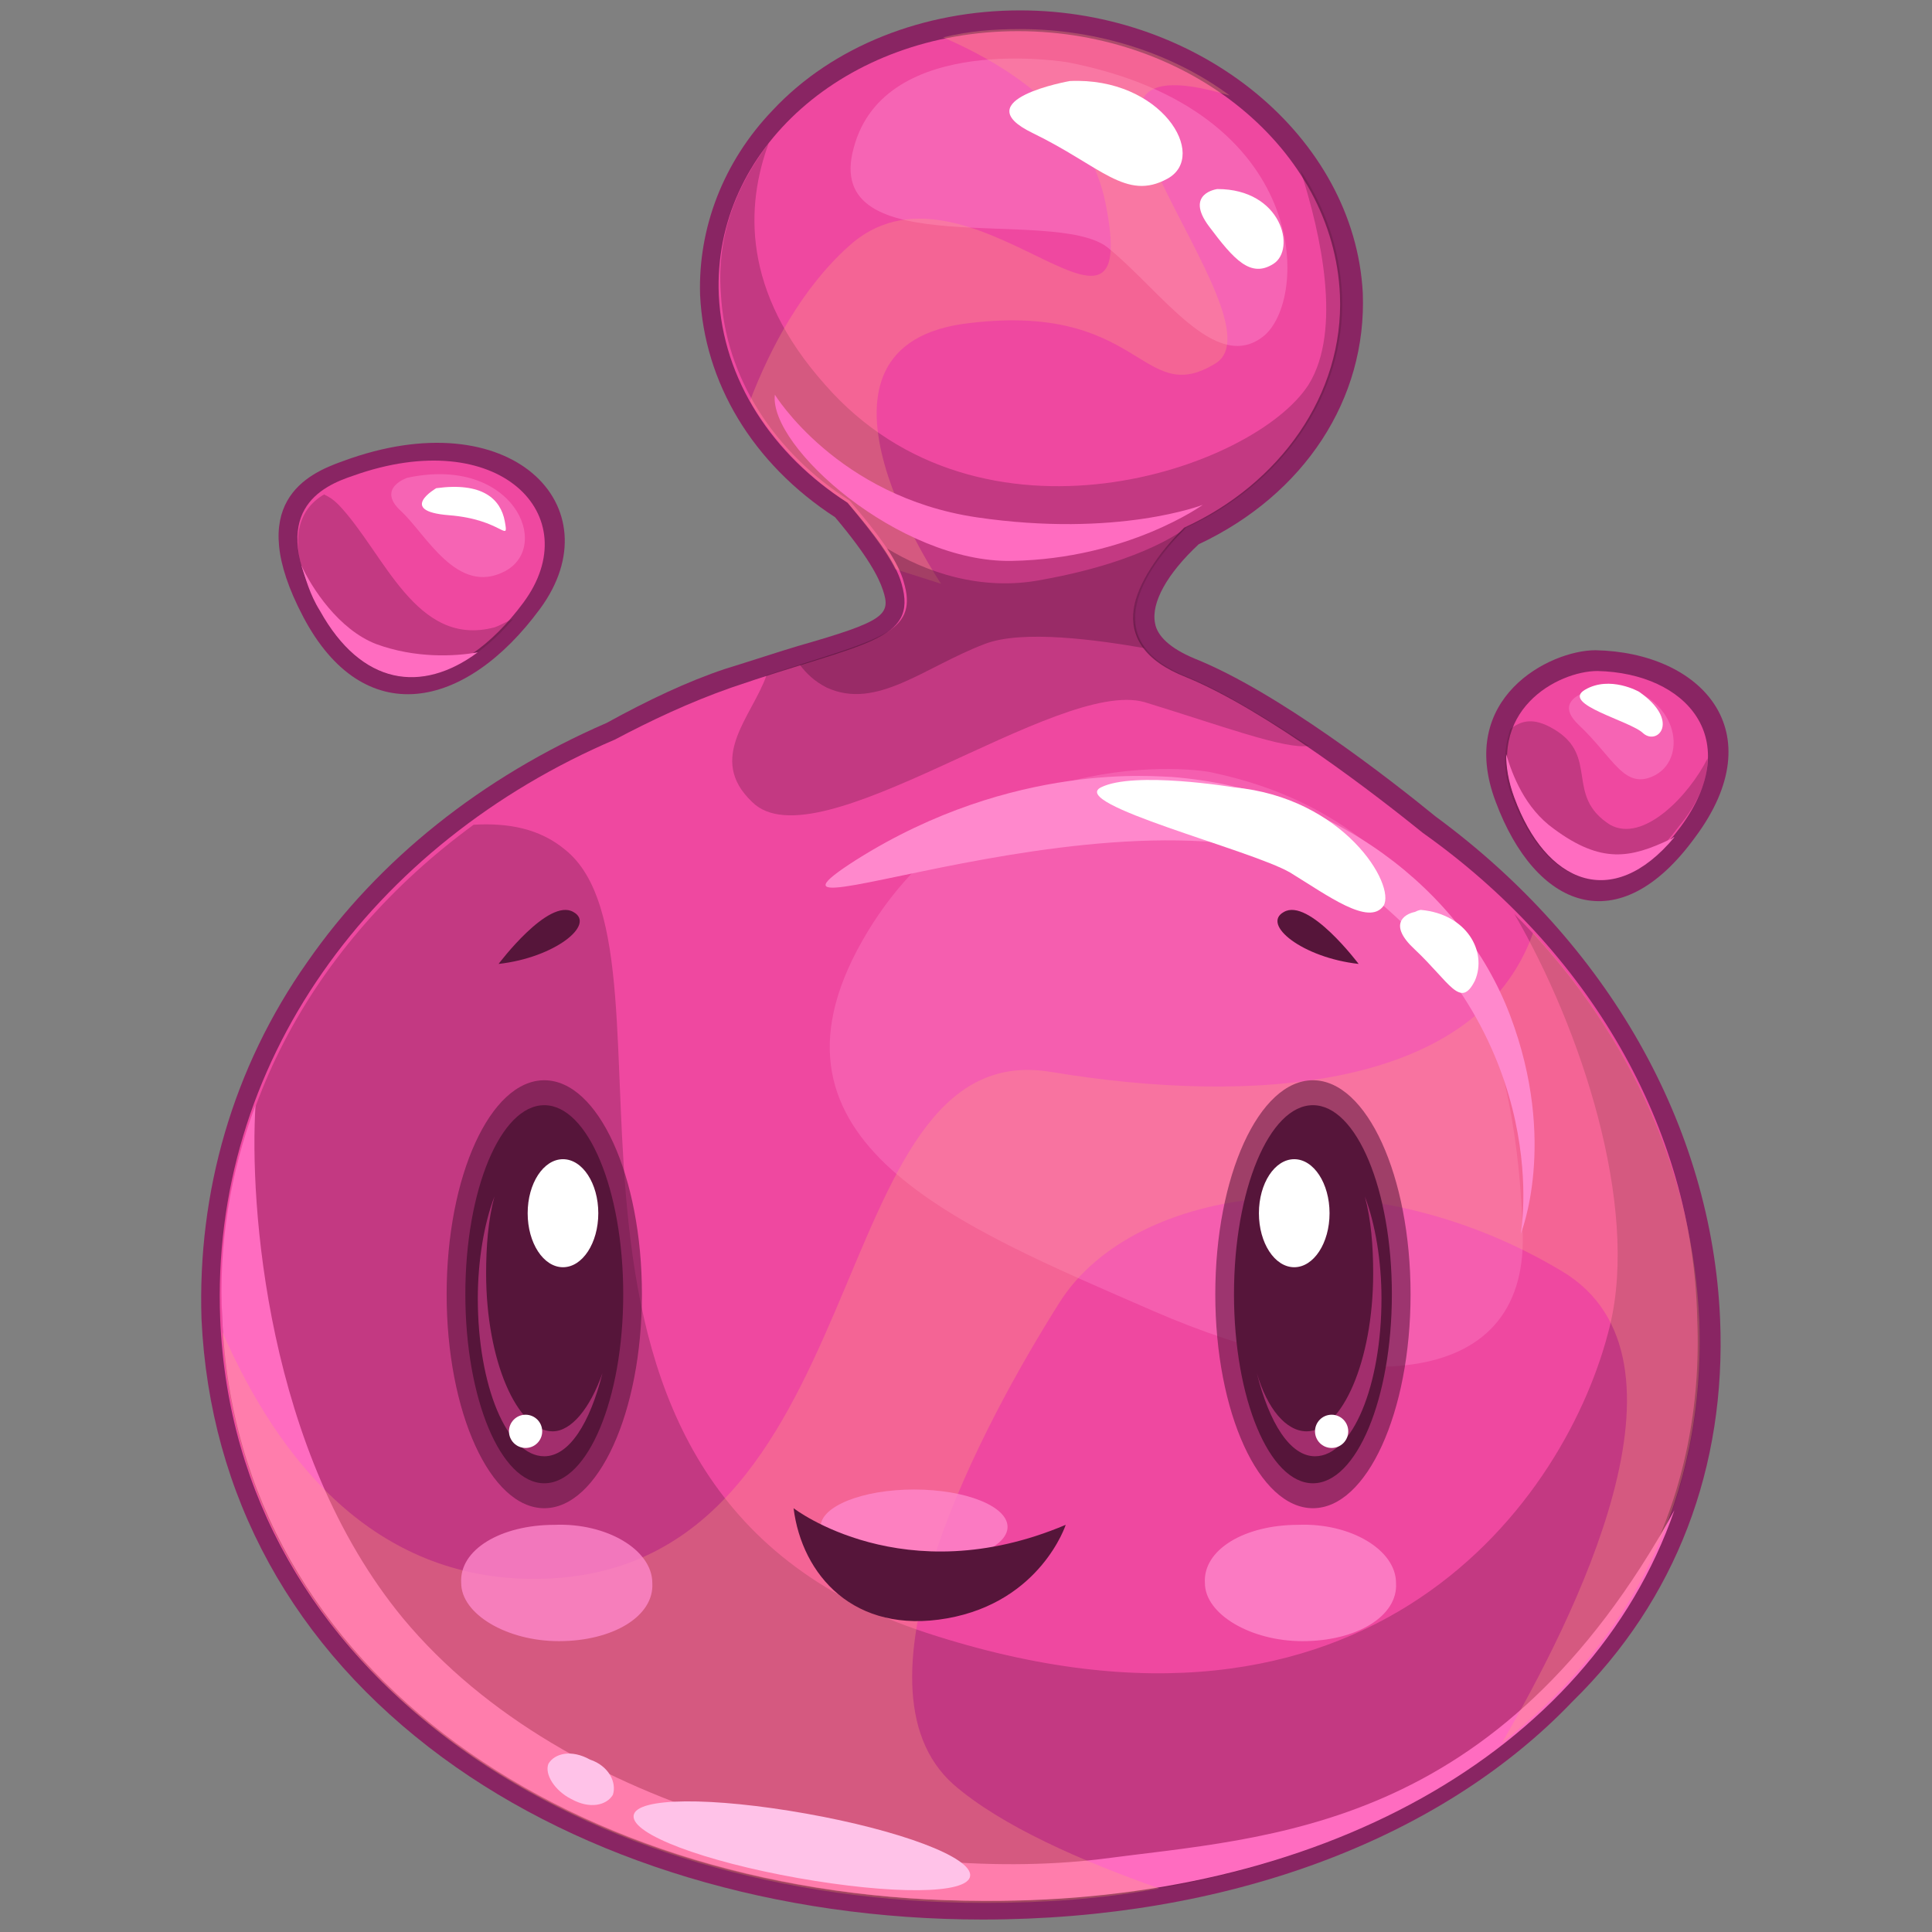 <?xml version="1.0" encoding="utf-8"?>
<!-- Generator: Adobe Illustrator 21.1.0, SVG Export Plug-In . SVG Version: 6.00 Build 0)  -->
<svg version="1.1" id="_x2014_ÎÓÈ_x5F_1" xmlns="http://www.w3.org/2000/svg" xmlns:xlink="http://www.w3.org/1999/xlink"
	 x="0px" y="0px" viewBox="0 0 93 93" style="enable-background:new 0 0 93 93;" xml:space="preserve">
<rect x="0" y="0" width="93" height="93" fill="#808080" stroke="none"/>
<style type="text/css">
	.st0{display:none;}
	.st1{display:inline;fill:#0A4377;}
	.st2{display:inline;fill:#2D84E2;}
	.st3{display:inline;fill:#3BADF2;}
	.st4{display:inline;opacity:0.27;}
	.st5{fill:#19328E;}
	.st6{display:inline;opacity:0.27;fill:#19328E;}
	.st7{display:inline;opacity:0.5;fill:#19328E;}
	.st8{display:inline;opacity:0.13;fill:#C5FFFF;}
	.st9{display:inline;opacity:0.62;fill:#C5FFFF;}
	.st10{display:inline;}
	.st11{opacity:0.22;fill:#C5FFFF;}
	.st12{fill:#0E3B63;}
	.st13{display:inline;opacity:0.22;fill:#C5FFFF;}
	.st14{display:inline;fill:#EF48A0;}
	.st15{display:inline;fill:#0E3B63;}
	.st16{display:inline;fill:#FFFFFF;}
	.st17{fill:#0A4377;}
	.st18{fill:#2D84E2;}
	.st19{opacity:0.27;fill:#19328E;}
	.st20{fill:#3BADF2;}
	.st21{fill:#FFFFFF;}
	.st22{opacity:0.78;fill:#FF88CC;}
	.st23{display:inline;fill:#045B4F;}
	.st24{display:inline;fill:#0BA8A0;}
	.st25{display:inline;opacity:0.22;fill:#052D28;}
	.st26{display:inline;fill:#19CCBE;}
	.st27{display:inline;fill:#00D8A4;}
	.st28{display:inline;opacity:0.22;fill:#10FFC0;}
	.st29{display:inline;opacity:0.29;fill:#052D28;}
	.st30{opacity:0.55;fill:#06332E;}
	.st31{fill:#083F37;}
	.st32{opacity:0.43;fill:#0BA8A0;}
	.st33{fill:#EF48A0;}
	.st34{fill:#0BA8A0;}
	.st35{opacity:0.22;fill:#052D28;}
	.st36{opacity:0.22;fill:#10FFC0;}
	.st37{fill:#FF88CC;}
	.st38{display:inline;opacity:0.9;fill:#8FFFDF;}
	.st39{fill:#045B4F;}
	.st40{fill:#19CCBE;}
	.st41{fill:#00D8A4;}
	.st42{fill:#892563;}
	.st43{opacity:0.35;fill:#FF88CC;}
	.st44{opacity:0.29;fill:#56153A;}
	.st45{fill:#FF6CC0;}
	.st46{opacity:0.3;fill:#FFA37B;}
	.st47{fill:#FFC2E8;}
	.st48{opacity:0.55;fill:#56153A;}
	.st49{fill:#56153A;}
	.st50{opacity:0.5;fill:#EF48A0;}
	.st51{opacity:0.44;fill:#FF88CC;}
	.st52{opacity:0.38;fill:#56153A;}
</style>
<g class="st0">
	<path class="st1" d="M73.1,42.2c-4.3-5.5-5.7-8.5-5.7-9.2c0.5-1,3.9-3.2,5.8-4.5l0.5-0.4c4.9-2.5,7.9-7.5,7.9-13
		c0-7.9-6.4-14.4-14.6-14.7c-0.3,0-0.6,0-0.8,0c-9.2,0-14.1,6-14.1,17.4c0,3.4,1.2,6.2,3.5,8.3c1.2,2.4,1.4,3.4,1.4,3.7
		c-1.9,0-6.1-0.5-9.1-0.9c-0.9-0.2-1.9-0.4-2.8-0.6c-2.5-1.6-4.3-3.1-4.8-4.1c-0.3-0.5,0.1-1.1,0.5-1.7c2.3-1.2,3.8-2.6,4.7-4.3
		c0.8-1.6,0.8-3.7-0.1-5.6C44.2,10.5,42,9,39.5,8.7c-0.2,0-1.3-0.2-2.7-0.2c-5.2,0-8.2,2.1-8.5,5.8c-0.4,5.2,2,8.7,4.6,9.9
		c1.1,0.7,1.9,1.3,1.9,1.8c-0.1,0.1-0.5,0.6-2,1.5c-7,0.6-13.2,4.2-18,10.3c-4.6,5.8-7.5,13.7-8.1,22.1C5.9,69.1,8.2,77.1,13.2,83
		c5.2,6.1,13.1,9.5,21.8,9.5l1.1,0c0,0,0,0,0,0c15.1,0,46.4,0,47-25.5C83.2,57.3,79.9,49,73.1,42.2z"/>
	<path class="st2" d="M72.5,42.9c-1.8-2.3-6.6-8.7-5.8-10.2c0.6-1.3,4.2-3.6,6.7-5.3c4.4-2.3,7.5-6.9,7.5-12.2
		c0-7.6-6.2-13.4-13.7-13.7C55.2,1,53,10.4,53,17.9c0,3.3,1.2,5.9,3.3,7.6c1.3,2.5,2.4,5.3,0.8,5.3c-1.8,0-6.2-0.4-9.4-0.9
		c-1-0.2-2-0.5-3-0.7c-1.5-1-4.4-3-5.3-4.5c-0.6-1,0-2.1,0.7-3c1.9-0.9,3.6-2.1,4.5-4c1.5-3-0.7-7.8-5.3-8.3c0,0-9.6-1.6-10.2,4.7
		c-0.4,4.6,1.7,7.9,4.1,8.9c1.5,0.9,2.5,1.7,2.3,2.8c-0.1,0.7-1.6,1.7-2.6,2.3C18.9,29.6,8.8,43.3,7.5,59.9
		C5.9,80.6,19.8,91.5,35,91.5c15.2,0,46.6,0.3,47.2-24.5C82.4,56.6,78.4,48.7,72.5,42.9z"/>
	<path class="st3" d="M58.1,35.3c0,0-5.2-1.7-9.5-1.3C43.3,34.4,39,37.2,43,42c7.4,8.8,23,26.4,28.7,25.2c5.7-1.2,7.4-10.8,3.8-16.1
		C72.1,45.8,71.2,41.3,58.1,35.3z"/>
	<g class="st4">
		<path class="st5" d="M57.1,30.9c-1.5,0-4.8-0.3-7.7-0.7c0.2,0.6,0.3,1.3-0.1,2c-1.2,2.6,1.9,6.2,3.9,4.7c2-1.5,7.5-0.6,11.1,0.6
			c3.5,1.3,4.8,0.9,4.8,0.9s0,0,0.1-0.1c-1.6-2.4-2.9-4.8-2.5-5.7c0.6-1.3,4.2-3.6,6.7-5.3c3.3-1.7,5.8-4.6,6.9-8.2
			c-1.7,3.7-7,6.4-10.4,3.8c-4.1-3.1-1.1-8.1-6.2-11c-5.2-2.9-3.3,4.7-5.5,0.5c-1.8-3.3-0.2-7.5,0.5-9C54.1,6.7,53,12.7,53,17.9
			c0,3.3,1.2,5.9,3.3,7.6C57.6,28.1,58.7,30.9,57.1,30.9z"/>
		<path class="st5" d="M44.8,29.3c-1.5-1-4.4-3-5.3-4.5c-0.6-1,0-2.1,0.7-3c1.9-0.9,3.6-2.1,4.5-4c0.8-1.6,0.6-3.7-0.6-5.4
			c0.5,2.2,0.1,5.1-1.5,5.5c-2.4,0.5-4-0.3-6.5-1.9c-2.5-1.6-3.6,2.1-4.8,1.5c-0.8-0.4-1.7-2.3-2.1-3.3c0,0,0,0.1,0,0.1
			c-0.4,4.6,1.7,7.9,4.1,8.9c1.5,0.9,2.5,1.7,2.3,2.8c-0.1,0.7-1.6,1.7-2.6,2.3c-1.2,0.1-2.4,0.3-3.5,0.6c-0.4,0.9-0.8,1.9-1.2,2.7
			c-0.8,1.8,8.4,2.3,10.2,1.1C40.4,31.7,44.8,29.3,44.8,29.3z"/>
		<path class="st5" d="M80.3,18.9c0.2-0.8,0.4-1.6,0.5-2.5C80.7,14.7,80.6,16.3,80.3,18.9z"/>
	</g>
	<path class="st6" d="M82.1,67c0-0.6,0-1.3,0-1.9c-2.4,13.4-17.3,22.2-22.4,14.3c-5.8-8.9-9.7-0.6-15.8-2.9
		c-6.1-2.3-4-31.5-18.8-37.3c-4.1-1.6-7.7-1-10.9,0.8c-3.7,5.4-6.1,12.4-6.7,19.9C5.9,80.6,19.8,91.5,35,91.5
		C50.2,91.5,81.6,91.8,82.1,67z"/>
	<path class="st7" d="M12.9,40.6c0,0-1.1,3,0.4,4.7c1.5,1.7,3.2-1.1,4.5-2.9c1.3-1.8,2.3-5.7,2.1-7.4C19.8,33.4,13.3,39.2,12.9,40.6
		z"/>
	<path class="st3" d="M77.5,80.4c-5.8,4.9-23.2,9.1-32.8,8.5C34.3,88.3,23.6,86,15.6,77.6C9.1,70.7,9,56.1,9.1,50.9
		c-0.8,2.9-1.4,5.9-1.6,9C5.9,80.6,19.8,91.5,35,91.5C46.7,91.5,68.1,91.7,77.5,80.4z"/>
	<path class="st8" d="M72.5,42.9c-0.1-0.1-0.1-0.2-0.2-0.3c2.6,5.5,4.3,12-2.5,12.6c-11.4,1-26.3-16.8-32.5-17.6
		C31,36.8,15.5,24.7,22.1,52.3c3.5,14.6,2.4,29.7-7.3,23.5c-2.9-1.8-5.2-4.2-7-6.6c2.6,14.5,14.2,22.2,26.9,22.3
		c-4.6-3-11.3-8.2-8.8-11.4c3.7-4.8,7-10.5,2.7-21.8c-4.3-11.3-3.4-20.5,7-17c10.4,3.5,22.7,33,26.3,37.7c6.5,8.5,13.5-9.7,16-13.8
		c2.5-4.1-0.3-11,3.4-6.5c0,0,0,0,0,0.1C79.9,52.3,76.7,47.1,72.5,42.9z"/>
	<path class="st9" d="M38.9,89.9c-0.1,0.9-3.7,1-8.1,0.1c-4.3-0.8-7.8-2.2-7.7-3.1c0.1-0.9,3.7-1,8.1-0.1
		C35.6,87.5,39,88.9,38.9,89.9z"/>
	<path class="st9" d="M22.2,85.7c-0.2,0.6-1.1,0.7-1.9,0.3c-0.8-0.4-1.3-1.2-1-1.8c0.2-0.6,1.1-0.7,1.9-0.3
		C22,84.4,22.4,85.2,22.2,85.7z"/>
	<g class="st10">
		<path class="st11" d="M32.1,61.6c-0.3,0.2-3.6-3.8-6.8-2.4c-3.1,1.4-5.4,2.9-5.4,2.9s0.5-3,3.2-4.6c2.7-1.6,4.9-0.2,4.9-0.2
			l3.6,2.4L32.1,61.6z"/>
		<path class="st12" d="M26.3,55.5c-3.9,0-7,2.9-7,6.6c0,0.5,0.4,1,0.8,1c0.5,0,0.8-0.4,0.8-1c0-2.6,2.4-4.6,5.3-4.6
			s5.3,2.1,5.3,4.6c0,0.5,0.4,1,0.8,1c0.5,0,0.8-0.4,0.8-1C33.2,58.4,30.1,55.5,26.3,55.5z"/>
		<path class="st12" d="M23.1,49.1c0,0,2.1-3.3,3.2-2.7C27.3,47.1,25.6,48.8,23.1,49.1z"/>
	</g>
	<g class="st10">
		<path class="st11" d="M56.5,61.6c0.3,0.2,3.6-3.8,6.8-2.4c3.1,1.4,5.4,2.9,5.4,2.9s-0.5-3-3.2-4.6c-2.7-1.6-4.9-0.2-4.9-0.2
			l-3.6,2.4L56.5,61.6z"/>
		<path class="st12" d="M62.3,55.5c3.9,0,7,2.9,7,6.6c0,0.5-0.4,1-0.8,1c-0.5,0-0.8-0.4-0.8-1c0-2.6-2.4-4.6-5.3-4.6S57,59.5,57,62
			c0,0.5-0.4,1-0.8,1c-0.5,0-0.8-0.4-0.8-1C55.4,58.4,58.5,55.5,62.3,55.5z"/>
		<path class="st12" d="M65.5,49.1c0,0-2.1-3.3-3.2-2.7C61.3,47.1,63,48.8,65.5,49.1z"/>
	</g>
	<ellipse class="st13" cx="40.4" cy="66.7" rx="3.9" ry="3.2"/>
	<ellipse class="st13" cx="50.1" cy="67" rx="3.9" ry="3.2"/>
	<path class="st14" d="M42.2,70.7c0,0,2.4,6.6,4,5.5c1.6-1.1,2.7-5.9,2.7-5.9l-2.9-3.4L42.2,70.7z"/>
	<path class="st15" d="M54.3,63.5c-0.3-0.4-0.8-0.4-1.1-0.1c-0.3,0.3-0.4,0.8-0.1,1.2c0,0,0.8,1,0.7,2.2c-0.1,0.7-0.4,1.4-1.1,2
		c-1.1,0.9-2.5,1.1-3.8,0.5c-1.5-0.7-2.5-2.2-2.6-4.1c0-0.5-0.4-0.8-0.8-0.8c0,0-0.1,0-0.1,0c0,0-0.1,0-0.1,0
		c-0.4,0-0.8,0.3-0.8,0.8c-0.1,1.8-1,3.3-2.6,4.1c-1.3,0.6-2.8,0.5-3.8-0.5c-0.7-0.6-1.1-1.2-1.1-1.9c-0.1-1.2,0.7-2.2,0.7-2.3
		c0.3-0.4,0.2-0.9-0.1-1.2c-0.3-0.3-0.8-0.3-1.1,0.1c0,0.1-1.2,1.6-1,3.5c0.1,1.2,0.7,2.2,1.7,3.1c0.9,0.8,2,1.2,3.2,1.2
		c0.8,0,1.5-0.2,2.2-0.5c1.2-0.6,2.2-1.6,2.8-2.9c0.6,1.3,1.6,2.3,2.8,2.9c0.7,0.3,1.5,0.5,2.2,0.5c1.2,0,2.3-0.4,3.2-1.2
		c1-0.9,1.6-1.9,1.7-3.1C55.6,65.1,54.4,63.6,54.3,63.5z"/>
	<path class="st16" d="M59.8,37.6c0,0-4.8-1-2.4,1.9c2.5,2.9,7.5,6.4,8.9,5.4C67.8,43.9,66.4,39.9,59.8,37.6z"/>
	<path class="st16" d="M68.7,45.2c0,0-1.3,0.3,0.2,2.1c1.5,1.9,3.8,2.9,3.9,1.9C73,48.2,70.4,45.3,68.7,45.2z"/>
	<path class="st7" d="M71.9,28.3c-3.6,1.2-9.3,1.7-14.9-2.1c-0.2-0.1-0.3-0.2-0.5-0.3c1.2,2.4,2.1,4.9,0.6,4.9c-0.2,0-0.4,0-0.7,0
		c4.7,2.3,12.3,6.9,12.3,6.9s0,0,0,0c-1.4-2.2-2.5-4.3-2.1-5.1C67.1,31.6,69.6,29.8,71.9,28.3z"/>
	<path class="st7" d="M33,28.4c-0.6,0-1.1,0.1-1.7,0.2c1.3,0.5,3.1,0.5,5.1-0.2c1.8-0.6,5.6,0,7.7,0.4c-1.6-1.1-3.8-2.7-4.6-4
		c-0.5-0.8-0.2-1.7,0.4-2.5c-1,0.4-2.3,0.5-4.5-0.1c-3-0.8-4.6-1.8-5.2-2.3c0.8,1.6,1.9,2.8,3.2,3.3c1.5,0.9,2.5,1.7,2.3,2.8
		C35.5,26.8,34.1,27.8,33,28.4z"/>
	<path class="st3" d="M40.2,22C40.2,21.9,40.2,21.9,40.2,22c0.5-0.3,1-0.5,1.4-0.8c-0.6,0.3-1.2,0.5-1.8,0.5c-1.5,0-5.6,0-8.2-2.3
		c-1.5-1.3-2.1-2.2-2.4-2.8c0.2,1.8,0.8,3.4,1.6,4.6c1.9,0.9,3.9,1.4,5.7,1.6C37.7,22.9,39,22.5,40.2,22z"/>
	<path class="st3" d="M56.3,25.6c0,0.1,0.1,0.1,0.1,0.2c5.6,4.6,12.3,3.5,15.3,2.7c0.6-0.4,1.1-0.7,1.6-1.1c0.5-0.2,0.9-0.5,1.4-0.8
		c1.6-1.6,3.9-3.8,2.5-2.5c-2,1.9-6.2,4-8,3.7c-1.8-0.4-5.5-0.1-10.9-4.5c-4.1-3.4-4.6-9-4.6-11.4c-0.4,2-0.6,4.2-0.6,6.2
		C53,21.3,54.3,23.8,56.3,25.6z"/>
	<path class="st3" d="M69.2,3c0,0-5.1,1.5-3.9,3.4c1.2,1.9,6.2,9.1,7.4,11.1c1.2,2,4.7,2.4,5.9,0.1C79.8,15.3,78.7,6.4,69.2,3z"/>
	<path class="st3" d="M40.7,10.9c0,0-6.8-2.9-7.9,1c-1.1,3.9,4.4,1.8,6.2,3.1c1.9,1.4,3.5,0.9,3.8-0.3C43.1,13.7,43,12.8,40.7,10.9z
		"/>
	<g class="st10">
		<ellipse class="st17" cx="80.2" cy="37.1" rx="6.3" ry="6.1"/>
		<ellipse class="st18" cx="80.2" cy="37.1" rx="5.6" ry="5.4"/>
		<path class="st19" d="M74.6,37.1c0,3,2.5,5.4,5.6,5.4c2.5,0,4.6-1.6,5.4-3.8c-1,1.1-2.6,2.2-3.5,1.7c-1.5-0.9,0-4.3-1.8-5.3
			c-1.8-1-2.6,3.6-4.3,2.6c-0.8-0.4-0.9-1.6-0.9-2.7C74.7,35.6,74.6,36.3,74.6,37.1z"/>
		<path class="st20" d="M77.9,40.8c-1.7-0.7-2.7-2.3-3.3-3.6c0.1,2.9,2.6,5.2,5.6,5.2c1.4,0,2.6-0.5,3.6-1.2
			C82.4,41.5,80,41.7,77.9,40.8z"/>
		<path class="st20" d="M81.7,32.4c0,0-3.7-0.3-4.8,1c-1.2,1.4,2.6-0.3,4.1,1.2c1.5,1.5,1.6,3.3,2.9,3.5
			C85.1,38.2,86,33.7,81.7,32.4z"/>
		<path class="st21" d="M81.7,32.4c0,0-2.2,0.5-0.4,1.2c1.7,0.7,2.9,2,2.9,1.2C84.2,33.9,82.8,32.5,81.7,32.4z"/>
	</g>
	<g class="st10">
		<path class="st22" d="M30.7,65.1c0.1,1.6-1.9,3-4.4,3c-2.5,0-4.5-1.3-4.6-3c-0.1-1.6,1.9-3,4.4-3C28.6,62.2,30.7,63.5,30.7,65.1z"
			/>
		<path class="st22" d="M66.9,64.9c0.1,1.6-1.9,3-4.4,3c-2.5,0-4.5-1.3-4.6-3c-0.1-1.6,1.9-3,4.4-3C64.7,62,66.8,63.3,66.9,64.9z"/>
	</g>
	<path class="st16" d="M72.7,5c0,0-5.2-2.5-6.9-0.9c-1.7,1.6,4.2,1.3,6.1,3.1c1.9,1.8,2.9,3.4,3.3,3.1C75.6,10.2,76.5,7,72.7,5z"/>
	<path class="st16" d="M76.6,10c0,0-0.4,1.3,0.4,2c0.8,0.7,1.4,3.5,1.6,2.2C78.7,12.9,78,9.7,76.6,10z"/>
	<path class="st16" d="M38.1,10.1c0,0-2.9-0.6-3.9,0.7c-1.1,1.3,4.2-0.2,5.3,1C40.5,12.9,40.2,10.1,38.1,10.1z"/>
	<path class="st16" d="M40.6,11.3c0,0-0.3,0.6,0.7,1.4c1,0.8,1.5,1.8,1.1,0.6C42.1,12,42,11.9,40.6,11.3z"/>
	<g class="st10">
		<path class="st17" d="M13.4,29.3c-2.3,0-7,2.4-5,7.6c2,5.3,6.2,7.1,10.1,1.8C22.4,33.4,18.8,29.4,13.4,29.3z"/>
		<path class="st18" d="M13.5,30.4c-1.9,0-5.8,2-4.1,6.4c1.6,4.4,5.1,5.9,8.4,1.5C21,33.8,18,30.5,13.5,30.4z"/>
		<path class="st19" d="M19.1,34.8c-1,1.9-3.3,4.3-4.9,3.3c-2.3-1.5-0.6-3.5-2.8-4.8c-1-0.6-1.7-0.4-2.2,0c-0.3,0.9-0.4,2.1,0.2,3.5
			c1.6,4.4,5.1,5.9,8.4,1.5C18.7,37,19.1,35.8,19.1,34.8z"/>
		<path class="st20" d="M14.4,31.1c0,0-3.6,0.3-1.8,2c1.8,1.7,2.3,3.3,3.9,2.5C18.1,34.6,17.5,31.5,14.4,31.1z"/>
		<path class="st21" d="M15.7,31.4c0,0-1.5-0.8-2.7-0.1c-1.3,0.7,2.3,1.6,2.9,2.2C16.5,34.1,17.7,32.9,15.7,31.4z"/>
		<path class="st20" d="M17.4,38.7c-0.1,0-0.1,0.1-0.2,0.1c-2,1-3.4,1.3-5.9-0.5c-1.5-1.1-2.1-2.7-2.3-3.8c0,0.7,0.1,1.4,0.4,2.2
			C11,41,14.3,42.5,17.4,38.7z"/>
	</g>
</g>
<g class="st0">
	<path class="st23" d="M71.4,35.2c-1.1-3.5-1-4.4-1-4.6c0.3-0.5,1.1-1.2,2-1.9c0.6-0.5,1.2-1,1.8-1.5c3-1.3,4.3-3.8,4-7.9
		c-0.3-5-5-8.7-10.8-8.7c-6,0-10.8,3.9-10.8,8.8c0,3.4,2.4,6.5,6.2,7.9C63,27.7,63,27.9,63,28c0,0-0.1,0-0.1,0
		c-5.2-3.3-10.6-5-16.1-5c-5.1,0-10.1,1.3-15,3.8c0-0.4,0.1-1.4,0.8-3.2c2.1-2.5,3.2-5.2,3.2-7.7c0-6.2-7.1-9-13.7-9
		C15.7,7,9.9,15,9.9,21.2c0,4.2,2.7,6.8,7.9,7.6c1,0.4,3.4,1.3,3.8,2.2c0,0.1,0.3,1.2-1.7,5C12.7,43.9,8.3,54.2,8.3,63.5
		c0,9.1,4,16.6,11.7,21.8c6.8,4.7,16.3,7.2,26.8,7.2c24.4,0,37.9-9.3,37.9-26.1C84.7,56,79.6,44.1,71.4,35.2z"/>
	<path class="st24" d="M70.5,35.8c-0.7-2.2-1.4-4.8-1-5.5c0.5-1.1,2.6-2.3,4.1-3.8c2.3-0.9,3.8-2.9,3.6-6.9
		c-0.3-4.3-4.4-7.8-9.8-7.8c-5.4,0-9.8,3.5-9.8,7.8c0,3.2,2.4,5.9,5.9,7.1c0.3,0.6,0.5,1.1,0.4,1.7c-0.1,0.7-0.7,0.9-1.4,0.8
		c-4.8-3.1-10.2-5-15.8-5c-5.4,0-10.5,1.5-15.3,4c-0.2-0.1-0.4-0.2-0.6-0.5c-0.5-0.7,0-2.7,0.7-4.5c1.9-2.2,3.1-4.7,3.1-7.1
		c0-5.5-6.6-8-12.7-8c-6.1,0-11.3,7.7-11.3,13.2c0,4.2,3,6,7.2,6.6c1.9,0.7,4,1.6,4.4,2.8c0.5,1.2-0.7,3.8-1.8,5.9
		c-7,7.5-11.4,17.5-11.4,26.9c0,18.6,17.4,28,37.5,28c20.1,0,36.9-6.4,36.9-25C83.7,56.2,78.5,44.3,70.5,35.8z"/>
	<path class="st25" d="M70.5,35.8c-0.7-2.2-1.4-4.8-1-5.5c0.5-1.1,2.6-2.3,4.1-3.8c2.3-0.9,3.8-2.9,3.6-6.9c0-0.6-0.2-1.2-0.3-1.7
		c-0.1,2.2-0.7,5-3.3,5.5c-4.4,0.7-3-2.1-6.7-4.4c-3.7-2.3-2.8,4.8-5.5,1.8c-1.4-1.6-1.6-4-1.4-6c-1.4,1.3-2.2,3.1-2.2,4.9
		c0,3.2,2.4,5.9,5.9,7.1c0.3,0.6,0.5,1.1,0.4,1.7c-0.1,0.7-0.7,0.9-1.4,0.8c-2.6-1.6-5.3-2.9-8.1-3.8c0.8,5.6,6.1,4.2,9,6.6
		c2,1.7,5.2,3.2,7.3,4.1C70.7,35.9,70.6,35.8,70.5,35.8z"/>
	<path class="st26" d="M59.3,30.1c0,0-13.1-5-20.9,0.5c-7.8,5.5,7.6,12.6,14.2,21.1c6.6,8.5,16.7,15.1,21.5,13.1
		c4.8-2,2.3-15.3,0.2-19.2C72.1,41.8,68.2,32.8,59.3,30.1z"/>
	<path class="st25" d="M81.7,61c-0.2,8.5-13.7,21.7-27,17.9c-13.3-3.7-12.6-19.5-21.5-25.2c-8.9-5.7-13.5,12.4-18.5,5.1
		c-1.6-2.4-2.3-5.7-2.6-9.1c-1.9,4.5-2.9,9.2-2.9,13.7c0,18.6,17.4,28,37.5,28c20.1,0,36.9-6.4,36.9-25c0-4.8-1.1-10-3.2-15.1
		C81.2,54.4,81.8,57.8,81.7,61z"/>
	<path class="st27" d="M80.9,78c-1.8,2.8-6.4,7.8-18.1,9.4c-16.2,2.3-29.1,0.7-40.5-5c-7.6-3.8-11.2-15-12.8-22c-0.1,1-0.2,2-0.2,3
		c0,18.6,17.4,28,37.5,28C61.9,91.5,75.3,87.8,80.9,78z"/>
	<path class="st28" d="M46.3,89.5c-0.4-4.1,11.8-2.7,11-11c-0.8-8.3-5.8-8.5-15.9-12.8c-10.1-4.3-13.9-14.5-8.1-15.5
		c5.8-1,21.5,6.4,26.1,1.9c4.5-4.5,4.5-16.2,0-21.9c-1.1-1.4-2.1-2.8-3-4.2c-3.1-1.2-6.3-1.8-9.6-1.8c-0.4,0-0.8,0-1.3,0
		c4.1,3.5,8.6,8.8,6.8,14.7c-3.1,10.3-6.4,4.3-16.5,7.4c-10.1,3.1-14.9,9.5-9.9,17.2c5,7.7,19.6,7.2,15.9,17.8
		c-1.8,5.2-9.5,6.2-16.8,5.8c6.2,3,13.8,4.5,21.8,4.5c1.3,0,2.5,0,3.8-0.1C48.1,91.1,46.4,90.6,46.3,89.5z"/>
	<path class="st25" d="M31.5,28.1c-0.2-0.1-0.4-0.2-0.6-0.5c-0.5-0.7,0-2.7,0.7-4.5c1.9-2.2,3.1-4.7,3.1-7.1c0-0.2,0-0.4,0-0.6
		c-2.9,3.8-9.1,4.6-14.3,3.7c-6.2-1.1-3,5.3-6.7,2.7c-2.4-1.7-1.4-5.4-0.4-7.9c-1.5,2.3-2.4,5-2.4,7.3c0,4.2,3,6,7.2,6.6
		c1.9,0.7,4,1.6,4.4,2.8c0.5,1.2-0.7,3.8-1.8,5.9c-1.4,1.5-2.7,3.1-3.9,4.8c1.9,1.3,3.1,1,5.2-0.8c3-2.5,4.6-6.6,9.2-11.5
		c0.5-0.6,1.1-1.1,1.7-1.6C32.5,27.6,32,27.9,31.5,28.1z"/>
	<path class="st29" d="M18.7,28.1c1.7,0.7,3.4,1.5,3.8,2.6c0.2,0.6,0,1.6-0.3,2.7c1.8-1.2,4-2.4,5.9-3.5c1-0.6,2-1.3,2.9-2.2
		c0,0,0,0,0-0.1c-0.5-0.7-0.1-2.4,0.6-4.2C28.9,25.5,23.7,28.3,18.7,28.1z"/>
	<path class="st16" d="M59.2,31.2c0,0-10.5-2.8-12.1-0.5c-1.6,2.3,12.1,3.2,16.3,5.7c4.3,2.5,5.7,4.6,6,3
		C69.8,37.7,67.2,34.2,59.2,31.2z"/>
	<path class="st16" d="M71.6,42.7c0,0-1.4,0.2-0.4,1.8c1.1,1.6,2.3,5.5,3.7,5.5C76.4,50,73.4,43.4,71.6,42.7z"/>
	<path class="st27" d="M18.1,27.9c0.6,0.2,1.2,0.5,1.8,0.7c2.7-0.3,5.4-1.3,8.1-2.6c1.4-0.7,2.6-1.6,3.7-2.7c0-0.1,0.1-0.1,0.1-0.2
		c0.6-0.7,1.1-1.4,1.6-2.2c-1.9,1.4-4.1,2.7-4.5,2.9c-0.7,0.4-8.9,4.3-13.5,2.3c-2-0.8-3.3-2-4.2-3.1C11.9,26,14.6,27.3,18.1,27.9z"
		/>
	<g class="st10">
		<g>
			<g>
				<ellipse class="st30" cx="26.1" cy="58.9" rx="5.1" ry="11.2"/>
				<ellipse class="st31" cx="26.1" cy="58.9" rx="4.1" ry="9.9"/>
				<path class="st32" d="M26.5,66.1c-1.9,0-3.4-3.7-3.4-8.3c0-1.4,0.2-2.8,0.4-4c-0.5,1.4-0.8,3.3-0.8,5.4c0,4.6,1.5,8.3,3.4,8.3
					c1.3,0,2.4-1.7,3-4.3C28.4,65,27.5,66.1,26.5,66.1z"/>
				<ellipse class="st21" cx="27.1" cy="54.7" rx="1.8" ry="2.8"/>
				<ellipse class="st21" cx="25.1" cy="66.1" rx="0.8" ry="0.9"/>
				<path class="st31" d="M23.7,41.6c0,0,2.6-3.5,3.9-2.8C28.8,39.6,26.7,41.4,23.7,41.6z"/>
			</g>
			<g>
				<ellipse class="st30" cx="66.3" cy="58.9" rx="5.1" ry="11.2"/>
				<ellipse class="st31" cx="66.3" cy="58.9" rx="4.1" ry="9.9"/>
				<path class="st32" d="M65.9,66.1c1.9,0,3.4-3.7,3.4-8.3c0-1.4-0.2-2.8-0.4-4c0.5,1.4,0.8,3.3,0.8,5.4c0,4.6-1.5,8.3-3.4,8.3
					c-1.3,0-2.4-1.7-3-4.3C63.9,65,64.8,66.1,65.9,66.1z"/>
				<ellipse class="st21" cx="65.3" cy="54.7" rx="1.8" ry="2.8"/>
				<ellipse class="st21" cx="67.3" cy="66.1" rx="0.8" ry="0.9"/>
				<path class="st31" d="M68.7,41.6c0,0-2.6-3.5-3.9-2.8C63.6,39.6,65.7,41.4,68.7,41.6z"/>
			</g>
			<path class="st30" d="M37.9,63.5c0,0,1.1,4.4,7.4,5.2c6.3,0.7,8.8-3.8,9.2-4.7c0.4-0.9,0.8,5.3-4.1,6.3c-4.9,1-9-0.5-9-0.5
				S38.7,69.2,37.9,63.5z"/>
			<path class="st30" d="M48.7,70.7c0,0,2.4,3,2.6,4c0.2,1,0.7,4,2.3,4.7c1.6,0.7,3.6-1.1,3.4-2.3c-0.2-1.2-0.2-4.9-0.2-4.9
				l-3.3-3.5L48.7,70.7z"/>
			<path class="st33" d="M48.7,70.7c0,0,3.3,1.9,4.6,4.1c1.3,2.2,1.8,3.7,4.3,3.5c2.6-0.2,3.6-3.4,2.5-6.6c-1.2-3.2-4.9-5.9-4.9-5.9
				S52.1,71.1,48.7,70.7z"/>
			<path class="st31" d="M46.5,71.7c-5.2,0-9.4-3.3-9.4-7.4c0-0.4,0.4-0.8,0.8-0.8c0.4,0,0.8,0.4,0.8,0.8c0,3.2,3.5,5.8,7.8,5.8
				c4.3,0,7.8-2.6,7.8-5.8c0-0.4,0.4-0.8,0.8-0.8c0.4,0,0.8,0.4,0.8,0.8C55.8,68.4,51.6,71.7,46.5,71.7z"/>
		</g>
		<g>
			<path class="st34" d="M35,67.6c0.1,2.8-3.5,5.1-8.1,5.1c-4.6,0-8.4-2.3-8.5-5.1c-0.1-2.8,3.5-5.1,8.1-5.1
				C31.1,62.5,34.9,64.8,35,67.6z"/>
			<path class="st35" d="M35,67.6c0.1,2.8-3.5,5.1-8.1,5.1c-4.6,0-8.4-2.3-8.5-5.1c-0.1-2.8,3.5-5.1,8.1-5.1
				C31.1,62.5,34.9,64.8,35,67.6z"/>
			<path class="st36" d="M25.4,62.5c0.2,0.3,0.3,0.6,0.5,0.9c1.9,2.9,5.3,4.7,8.5,6.3c0.5-0.7,0.7-1.4,0.7-2.1
				c-0.1-2.8-3.9-5.1-8.5-5.1C26.1,62.5,25.7,62.5,25.4,62.5z"/>
			<path class="st22" d="M31.7,68.4c0.1,1.7-2.1,3.1-4.9,3.1c-2.8,0-5.1-1.4-5.1-3.1c-0.1-1.7,2.1-3.1,4.9-3.1
				C29.4,65.3,31.7,66.7,31.7,68.4z"/>
		</g>
		<g>
			<path class="st34" d="M74.8,67.6c0.1,2.8-3.5,5.1-8.1,5.1c-4.6,0-8.4-2.3-8.5-5.1c-0.1-2.8,3.5-5.1,8.1-5.1
				C70.8,62.5,74.6,64.8,74.8,67.6z"/>
			<path class="st22" d="M71.5,68.4c0.1,1.7-2.1,3.1-4.9,3.1c-2.8,0-5.1-1.4-5.1-3.1c-0.1-1.7,2.1-3.1,4.9-3.1
				C69.1,65.3,71.4,66.7,71.5,68.4z"/>
		</g>
		<path class="st22" d="M54.4,70.5c0,0-2.5-0.2-1.2,1.7c1.3,1.8,2.3,4.7,3.4,4.3C57.7,76.1,57.5,71.3,54.4,70.5z"/>
		<path class="st37" d="M56.8,69.2c0,0-0.6,0.7,0.3,2.3c0.9,1.7,0.9,4.9,1.9,4.1C60.1,74.8,59.6,70,56.8,69.2z"/>
	</g>
	<path class="st26" d="M23.9,9c0,0-4.7-1-7.6,3.3c-2.9,4.3,6.7,1.9,9,3.7c2.3,1.9,6.8,1.1,7.4-0.7C33.3,13.5,31,9.5,23.9,9z"/>
	<path class="st16" d="M22.9,9.6c0,0-2.1-0.3-0.3,1.1c1.9,1.4,3.1,1.9,4.3,1.6c1.1-0.3,2.6-0.7,1-1.6C26.3,9.9,25.7,9.8,22.9,9.6z"
		/>
	<path class="st38" d="M43.2,89.4c-0.1,0.9-3.9,1-8.4,0.1c-4.5-0.9-8.1-2.3-8-3.3c0.1-0.9,3.9-1,8.4-0.1
		C39.7,87,43.3,88.5,43.2,89.4z"/>
	<path class="st38" d="M25.8,85.1c-0.3,0.6-1.1,0.7-2,0.3c-0.8-0.4-1.3-1.3-1.1-1.9c0.3-0.6,1.1-0.7,2-0.3
		C25.5,83.7,26,84.5,25.8,85.1z"/>
	<path class="st29" d="M63.6,26.7c0.3,0.5,0.4,1,0.4,1.5c-0.1,0.5-0.4,0.7-0.8,0.8c2,1.3,4.9,3.3,6.8,4.7c-0.4-1.6-0.7-3-0.4-3.5
		c0.5-1.1,2.6-2.3,4.1-3.8c0.3-0.1,0.5-0.2,0.8-0.4C71.7,27,67.7,28.1,63.6,26.7z"/>
	<path class="st26" d="M69.1,12.4c0,0-5.2-1.1-6.3,1.6c-1.1,2.7,6.7,2,8.2,3.5c1.5,1.5,3,3.1,4.5,1.6C77,17.7,75.5,14.7,69.1,12.4z"
		/>
	<path class="st27" d="M57.6,19.4c0,3.2,2.4,5.9,5.9,7.1c0,0,0,0.1,0.1,0.1c1.7,0.6,3.6,1,5.6,1.1c1.2,0.1,2.2,0,3-0.2
		c0.5-0.4,0.9-0.8,1.4-1.2c1-0.4,1.9-1,2.5-1.9c-1.1,0.8-2.6,1.9-3.3,1.9c-1.2,0-6.8,0.8-10.2-2c-2.8-2.3-4.3-5.5-4.7-6.6
		C57.7,18.4,57.6,18.9,57.6,19.4z"/>
	<path class="st16" d="M69.1,12.4c0,0-3-0.8-0.1,1.6c2.9,2.5,4.1,3.4,5.2,3.3C75.2,17.2,74.6,14.6,69.1,12.4z"/>
	<g class="st10">
		<path class="st39" d="M51.6,7.9c0,3.5-2.7,5.5-7.2,5.5c-4.5,0-6.6-1.5-6.6-5c0-3.5,2.1-7.8,6.6-7.8C48.9,0.5,51.6,4.3,51.6,7.9z"
			/>
		<path class="st34" d="M50.4,7.7c0,3-2.3,4.6-6,4.6c-3.8,0-5.5-1.2-5.5-4.2c0-3,1.8-6.5,5.5-6.5C48.2,1.6,50.4,4.8,50.4,7.7z"/>
		<path class="st35" d="M44.4,12.3c3.2,0,5.3-1.2,5.9-3.3c-2,0.9-5.2,1.4-6.8,0.9c-2.5-0.8,0.1-3.1-2.6-3.7C40,6,39.4,6.2,39,6.6
			c-0.1,0.5-0.2,1-0.2,1.5C38.8,11.1,40.6,12.3,44.4,12.3z"/>
		<path class="st40" d="M45.3,2.2c0,0-2.5-0.4-3.8,1.5c-1.4,1.9,4.5,1.8,4.9,2.6c0.4,0.8,1.2,1.5,2.6,1.4
			C50.3,7.5,49.4,2.6,45.3,2.2z"/>
		<path class="st21" d="M45.3,2.2c0,0-1.9,0.7-0.4,1.9c1.5,1.2,4.5,3.8,4.2,2.3C48.8,4.9,48.1,1.9,45.3,2.2z"/>
		<path class="st41" d="M41.4,10.9c-1.2-0.9-2-2.5-2.5-3.8c0,0.3-0.1,0.6-0.1,0.9c0,3,1.8,4.2,5.5,4.2c1.8,0,3.3-0.4,4.3-1.1
			C46.6,11.6,42.8,12,41.4,10.9z"/>
	</g>
</g>
<g>
	<path class="st42" d="M82.8,63.5c-0.4-9.3-5.4-18.1-13.7-24.2c-2.2-1.8-7.6-6-11.6-7.6c-1.2-0.5-1.8-1.1-1.9-1.7
		c-0.2-1,0.6-2.4,2.1-3.8c5.1-2.4,8.1-7,7.9-12.1C65.2,6.6,57.8,0.5,49.1,0.5c-4.6,0-9,1.7-11.9,4.8c-2.4,2.5-3.6,5.7-3.5,8.9
		c0.2,4.2,2.5,8.1,6.5,10.7c1.6,1.9,2.1,2.9,2.3,3.5c0.4,1.2,0.1,1.5-4.1,2.7c-1,0.3-2.2,0.7-3.5,1.1c-1.8,0.6-3.7,1.5-5.7,2.6
		c-6,2.6-11,6.6-14.4,11.5c-3.6,5.1-5.3,11.1-5.1,17.2c0.4,8.5,4.4,15.8,11.6,21.1c6.8,5,16.1,7.8,26,7.8c11.7,0,22-3.8,28.4-10.5
		C80.7,77,83.1,70.6,82.8,63.5z"/>
	<path class="st33" d="M68.5,40.1c-2.1-1.7-7.5-5.9-11.4-7.5c-4.1-1.6-2.6-4.7-0.1-7.2c4.6-2.1,7.7-6.4,7.5-11.2
		c-0.3-7-7.2-12.7-15.5-12.7c-8.3,0-14.7,5.7-14.4,12.7c0.2,4.1,2.6,7.7,6.2,10c1.2,1.4,2.3,2.8,2.6,3.9c0.8,2.8-1.8,2.8-8.2,5
		c-2,0.7-3.9,1.6-5.6,2.5c-11.7,5-19.5,15.6-19,27.9c0.7,17.1,17.1,28,36.7,28s35.1-10.9,34.4-28C81.5,54.2,76.4,45.7,68.5,40.1z"/>
	<path class="st43" d="M58.4,37.2C57.8,37,47,35.6,41.5,45.3C36,55,46.1,59,55.5,63.1c9.4,4.1,18,4,17.8-3.7
		C73.1,51.6,70.7,39.8,58.4,37.2z"/>
	<path class="st44" d="M77.5,63.8c-2,8.3-11.5,21.8-32.9,14.8c-21.4-7-11-32.6-17.4-37.7c-1.2-1-2.7-1.3-4.4-1.2
		C15,45.4,10.3,53.9,10.7,63.6c0.7,17.1,17.1,28,36.7,28s35.1-10.9,34.4-28c-0.3-7.4-3.6-14.3-8.9-19.6C76.1,49.5,78.9,58,77.5,63.8
		z"/>
	<path class="st45" d="M80.6,72.7c-8.5,15.5-19.4,15.7-27.7,16.8c-10.2,1.2-25.6-2.1-33.5-11.6c-6.6-8-7.4-20-7.1-24.7
		c-1.2,3.2-1.8,6.7-1.6,10.3c0.7,17.1,17.1,28,36.7,28C63.3,91.6,76.5,84.5,80.6,72.7z"/>
	<path class="st46" d="M45.9,85.9c-5.4-4.8,1.5-17.5,5.1-23.2c3.6-5.7,14.7-7.2,24.2-1.5c7,4.2,0.5,16.8-2.9,22.7
		c6.2-4.9,9.8-11.8,9.5-20.3c-0.3-7-3.2-13.5-8-18.7c-2.7,7.6-13.6,8.3-23.2,6.7c-11.3-1.9-8.1,24.4-24.9,24.4
		c-7.7,0-12.3-5.7-15-11.9c1,16.8,17.3,27.5,36.7,27.5c2.9,0,5.7-0.2,8.4-0.7C52.1,89.6,48.2,87.9,45.9,85.9z"/>
	<path class="st47" d="M46.7,90.3c-0.1,0.9-3.8,0.9-8.3,0.1c-4.5-0.8-8-2.1-7.9-3c0.1-0.9,3.8-0.9,8.3-0.1
		C43.3,88.1,46.8,89.4,46.7,90.3z"/>
	<path class="st47" d="M29.5,86.4c-0.3,0.5-1.1,0.7-2,0.2c-0.8-0.4-1.3-1.2-1.1-1.7c0.3-0.5,1.1-0.7,2-0.2
		C29.3,85,29.7,85.8,29.5,86.4z"/>
	<path class="st44" d="M55.1,33.8c3.6,1.1,6.8,2.3,7.9,2.1c-2-1.3-4.1-2.6-5.8-3.3c-4.1-1.6-2.6-4.7-0.1-7.2
		c4.6-2.1,7.7-6.4,7.5-11.2c-0.1-2.2-0.8-4.2-2-6c1,3.1,2,7.7,0.4,10.3c-2.6,4.1-15.8,8.6-23.3,0C35.7,14,35.9,9.9,37,6.9
		c-1.6,2.1-2.5,4.5-2.3,7.2c0.2,4.1,2.6,7.7,6.2,10c1.2,1.4,2.3,2.8,2.6,3.9c0.8,2.6-1.4,2.8-6.6,4.5c-0.7,2-2.9,4-0.7,6.1
		C39.3,41.7,50.9,32.6,55.1,33.8z"/>
	<path class="st37" d="M56.4,37.4c-0.6,0-7.6-0.8-15.2,4c-7.5,4.8,15.9-5.5,24.8,1.7c8.9,7.2,7.2,16.3,7.2,16.3S75,55,72.7,48.9
		C70.4,42.8,64.1,38,56.4,37.4z"/>
	<g>
		<g>
			<ellipse class="st48" cx="26.2" cy="62.3" rx="4.7" ry="10.3"/>
			<ellipse class="st49" cx="26.2" cy="62.3" rx="3.8" ry="9.1"/>
			<path class="st50" d="M26.6,68.9c-1.7,0-3.2-3.4-3.2-7.6c0-1.3,0.1-2.6,0.4-3.7c-0.5,1.3-0.8,3.1-0.8,4.9c0,4.2,1.4,7.6,3.2,7.6
				c1.2,0,2.2-1.6,2.8-4C28.4,67.8,27.5,68.9,26.6,68.9z"/>
			<ellipse class="st21" cx="27.1" cy="58.4" rx="1.7" ry="2.6"/>
			<ellipse class="st21" cx="25.3" cy="68.9" rx="0.8" ry="0.8"/>
			<path class="st49" d="M24,46.4c0,0,2.4-3.2,3.6-2.5C28.7,44.5,26.7,46.1,24,46.4z"/>
		</g>
		<g>
			<ellipse class="st48" cx="63.2" cy="62.3" rx="4.7" ry="10.3"/>
			<ellipse class="st49" cx="63.2" cy="62.3" rx="3.8" ry="9.1"/>
			<path class="st50" d="M62.9,68.9c1.7,0,3.2-3.4,3.2-7.6c0-1.3-0.1-2.6-0.4-3.7c0.5,1.3,0.8,3.1,0.8,4.9c0,4.2-1.4,7.6-3.2,7.6
				c-1.2,0-2.2-1.6-2.8-4C61,67.8,61.9,68.9,62.9,68.9z"/>
			<ellipse class="st21" cx="62.3" cy="58.4" rx="1.7" ry="2.6"/>
			<ellipse class="st21" cx="64.1" cy="68.9" rx="0.8" ry="0.8"/>
			<path class="st49" d="M65.4,46.4c0,0-2.4-3.2-3.6-2.5C60.7,44.5,62.7,46.1,65.4,46.4z"/>
		</g>
		<ellipse class="st22" cx="44" cy="73.5" rx="4.5" ry="1.8"/>
		<path class="st49" d="M38.2,72.6c0,0,5.3,4.1,13.1,0.8c0,0-1.2,3.7-5.7,4.5C41.1,78.7,38.6,75.8,38.2,72.6z"/>
	</g>
	<path class="st51" d="M51.4,3c0,0-8.8-1.5-10.3,4.1c-1.6,5.7,9.6,2.8,12.2,4.8c2.6,2.1,5.2,6.1,7.5,4.3C63,14.5,63.2,5.3,51.4,3z"
		/>
	<path class="st46" d="M46.3,15.6c8.7-1.2,8.6,4.1,12.2,1.9C62,15.4,48.2,1.3,59.2,4.6c-2.7-2-6.3-3.2-10.1-3.2
		c-1.3,0-2.5,0.1-3.7,0.4c3.7,1.6,7,4.1,7.8,7.9c1.9,9.3-6.7-3.1-12.4,2.2c-2.2,2-3.7,4.8-4.7,7.4c1.1,1.9,2.7,3.6,4.7,4.9
		c0.9,1.1,1.8,2.2,2.3,3.2l2.2,0.7C45.3,28.1,37.7,16.9,46.3,15.6z"/>
	<g>
		<path class="st22" d="M31.4,76.2c0.1,1.6-1.9,2.8-4.5,2.8c-2.5,0-4.7-1.3-4.7-2.8c-0.1-1.6,1.9-2.8,4.5-2.8
			C29.2,73.3,31.4,74.6,31.4,76.2z"/>
		<path class="st22" d="M67.2,76.2c0.1,1.6-1.9,2.8-4.5,2.8c-2.5,0-4.7-1.3-4.7-2.8c-0.1-1.6,1.9-2.8,4.5-2.8
			C65,73.3,67.2,74.6,67.2,76.2z"/>
	</g>
	<path class="st21" d="M51.5,3.9c0,0-5.1,0.9-1.8,2.5s4.5,3.3,6.5,2.2C58.2,7.5,55.9,3.7,51.5,3.9z"/>
	<path class="st21" d="M58.6,9.1c0,0-1.6,0.2-0.4,1.8s2,2.5,3.1,1.8C62.4,12,61.7,9.1,58.6,9.1z"/>
	<path class="st21" d="M59.4,37.9c0,0-4.8-0.8-6.4,0c-1.6,0.8,7.2,3,9.1,4.1c1.8,1.1,3.8,2.6,4.5,1.6C67.2,42.6,64.7,38.4,59.4,37.9
		z"/>
	<path class="st21" d="M68.4,43.8c0,0-0.1,0-0.3,0.1c-0.5,0.1-1.3,0.6,0,1.8c1.7,1.6,2.2,2.9,2.9,1.5C71.6,45.8,70.6,44,68.4,43.8z"
		/>
	<path class="st45" d="M37.3,19c0,0,3,4.9,9.7,5.9c6.8,1,10.9-0.6,10.9-0.6s-3.6,2.6-9.2,2.7C43.3,27.1,37,21.5,37.3,19z"/>
	<path class="st52" d="M55.1,31.2c-1.3-1.7,0-4,2-5.8c0,0-1.9,1.6-6.9,2.5c-3,0.6-5.7-0.4-7.5-1.5c0.4,0.6,0.7,1.2,0.8,1.6
		c0.7,2.3-1,2.7-5,4c0.3,0.4,0.7,0.8,1.3,1.1c2.4,1.1,4.7-1,7.6-2.1C49.2,30.3,52.8,30.8,55.1,31.2z"/>
	<g>
		<path class="st42" d="M16.5,22.2c-1.7,0.6-4.8,2-1.9,7.5s7.8,4.5,11.4-0.4C29.6,24.4,24.6,19.2,16.5,22.2z"/>
		<path class="st33" d="M17,22.9c-1.5,0.5-4.2,1.7-1.6,6.4c2.5,4.7,6.7,3.9,9.8-0.3C28.3,24.8,24,20.4,17,22.9z"/>
		<path class="st44" d="M15.4,29.4c2.4,4.4,6.2,4,9.3,0.4c-0.3,0.1-0.6,0.3-0.9,0.4c-3.8,1-5.3-3.6-7.5-5.9
			c-0.3-0.3-0.5-0.4-0.7-0.5C14.4,24.5,13.6,26.1,15.4,29.4z"/>
		<path class="st51" d="M19.6,23c0,0-1.5,0.5-0.3,1.6c1.2,1.1,2.7,4.1,5,2.9C26.6,26.3,24.7,21.9,19.6,23z"/>
		<path class="st21" d="M21,23.5c0,0-1.9,1.1,0.6,1.3c2.6,0.2,2.9,1.4,2.7,0.3C24.1,24,23.2,23.2,21,23.5z"/>
		<path class="st45" d="M18.1,31c-1.8-0.7-3.1-2.7-3.6-3.8c0.2,0.6,0.4,1.4,0.9,2.2c2,3.6,4.9,4,7.6,2C21.9,31.6,20,31.7,18.1,31z"
			/>
	</g>
	<g>
		<path class="st42" d="M76.8,31.3c-2.2,0-6.7,2.3-4.8,7.3c1.9,5.1,5.9,6.8,9.6,1.7C85.4,35.2,81.9,31.4,76.8,31.3z"/>
		<path class="st33" d="M76.9,32.3c-1.9,0-5.5,1.9-4,6.1c1.6,4.2,4.9,5.6,8,1.4C84,35.6,81.2,32.4,76.9,32.3z"/>
		<path class="st44" d="M82.2,36.5c-0.9,1.8-3.1,4.1-4.7,3.2c-2.2-1.4-0.5-3.3-2.7-4.6c-1-0.6-1.6-0.4-2.1,0c-0.3,0.9-0.4,2,0.1,3.3
			c1.6,4.2,4.9,5.6,8,1.4C81.8,38.6,82.2,37.5,82.2,36.5z"/>
		<path class="st51" d="M77.7,33c0,0-3.4,0.3-1.7,1.9c1.7,1.6,2.2,3.2,3.7,2.4C81.3,36.4,80.7,33.4,77.7,33z"/>
		<path class="st21" d="M78.9,33.3c0,0-1.4-0.8-2.6-0.1c-1.2,0.7,2.2,1.5,2.8,2.1C79.8,35.9,80.9,34.7,78.9,33.3z"/>
		<path class="st45" d="M80.6,40.3c-0.1,0-0.1,0.1-0.2,0.1c-1.9,0.9-3.3,1.2-5.6-0.5c-1.4-1-2-2.6-2.3-3.6c0,0.6,0.1,1.3,0.4,2.1
			C74.4,42.5,77.6,43.9,80.6,40.3z"/>
	</g>
</g>
</svg>
